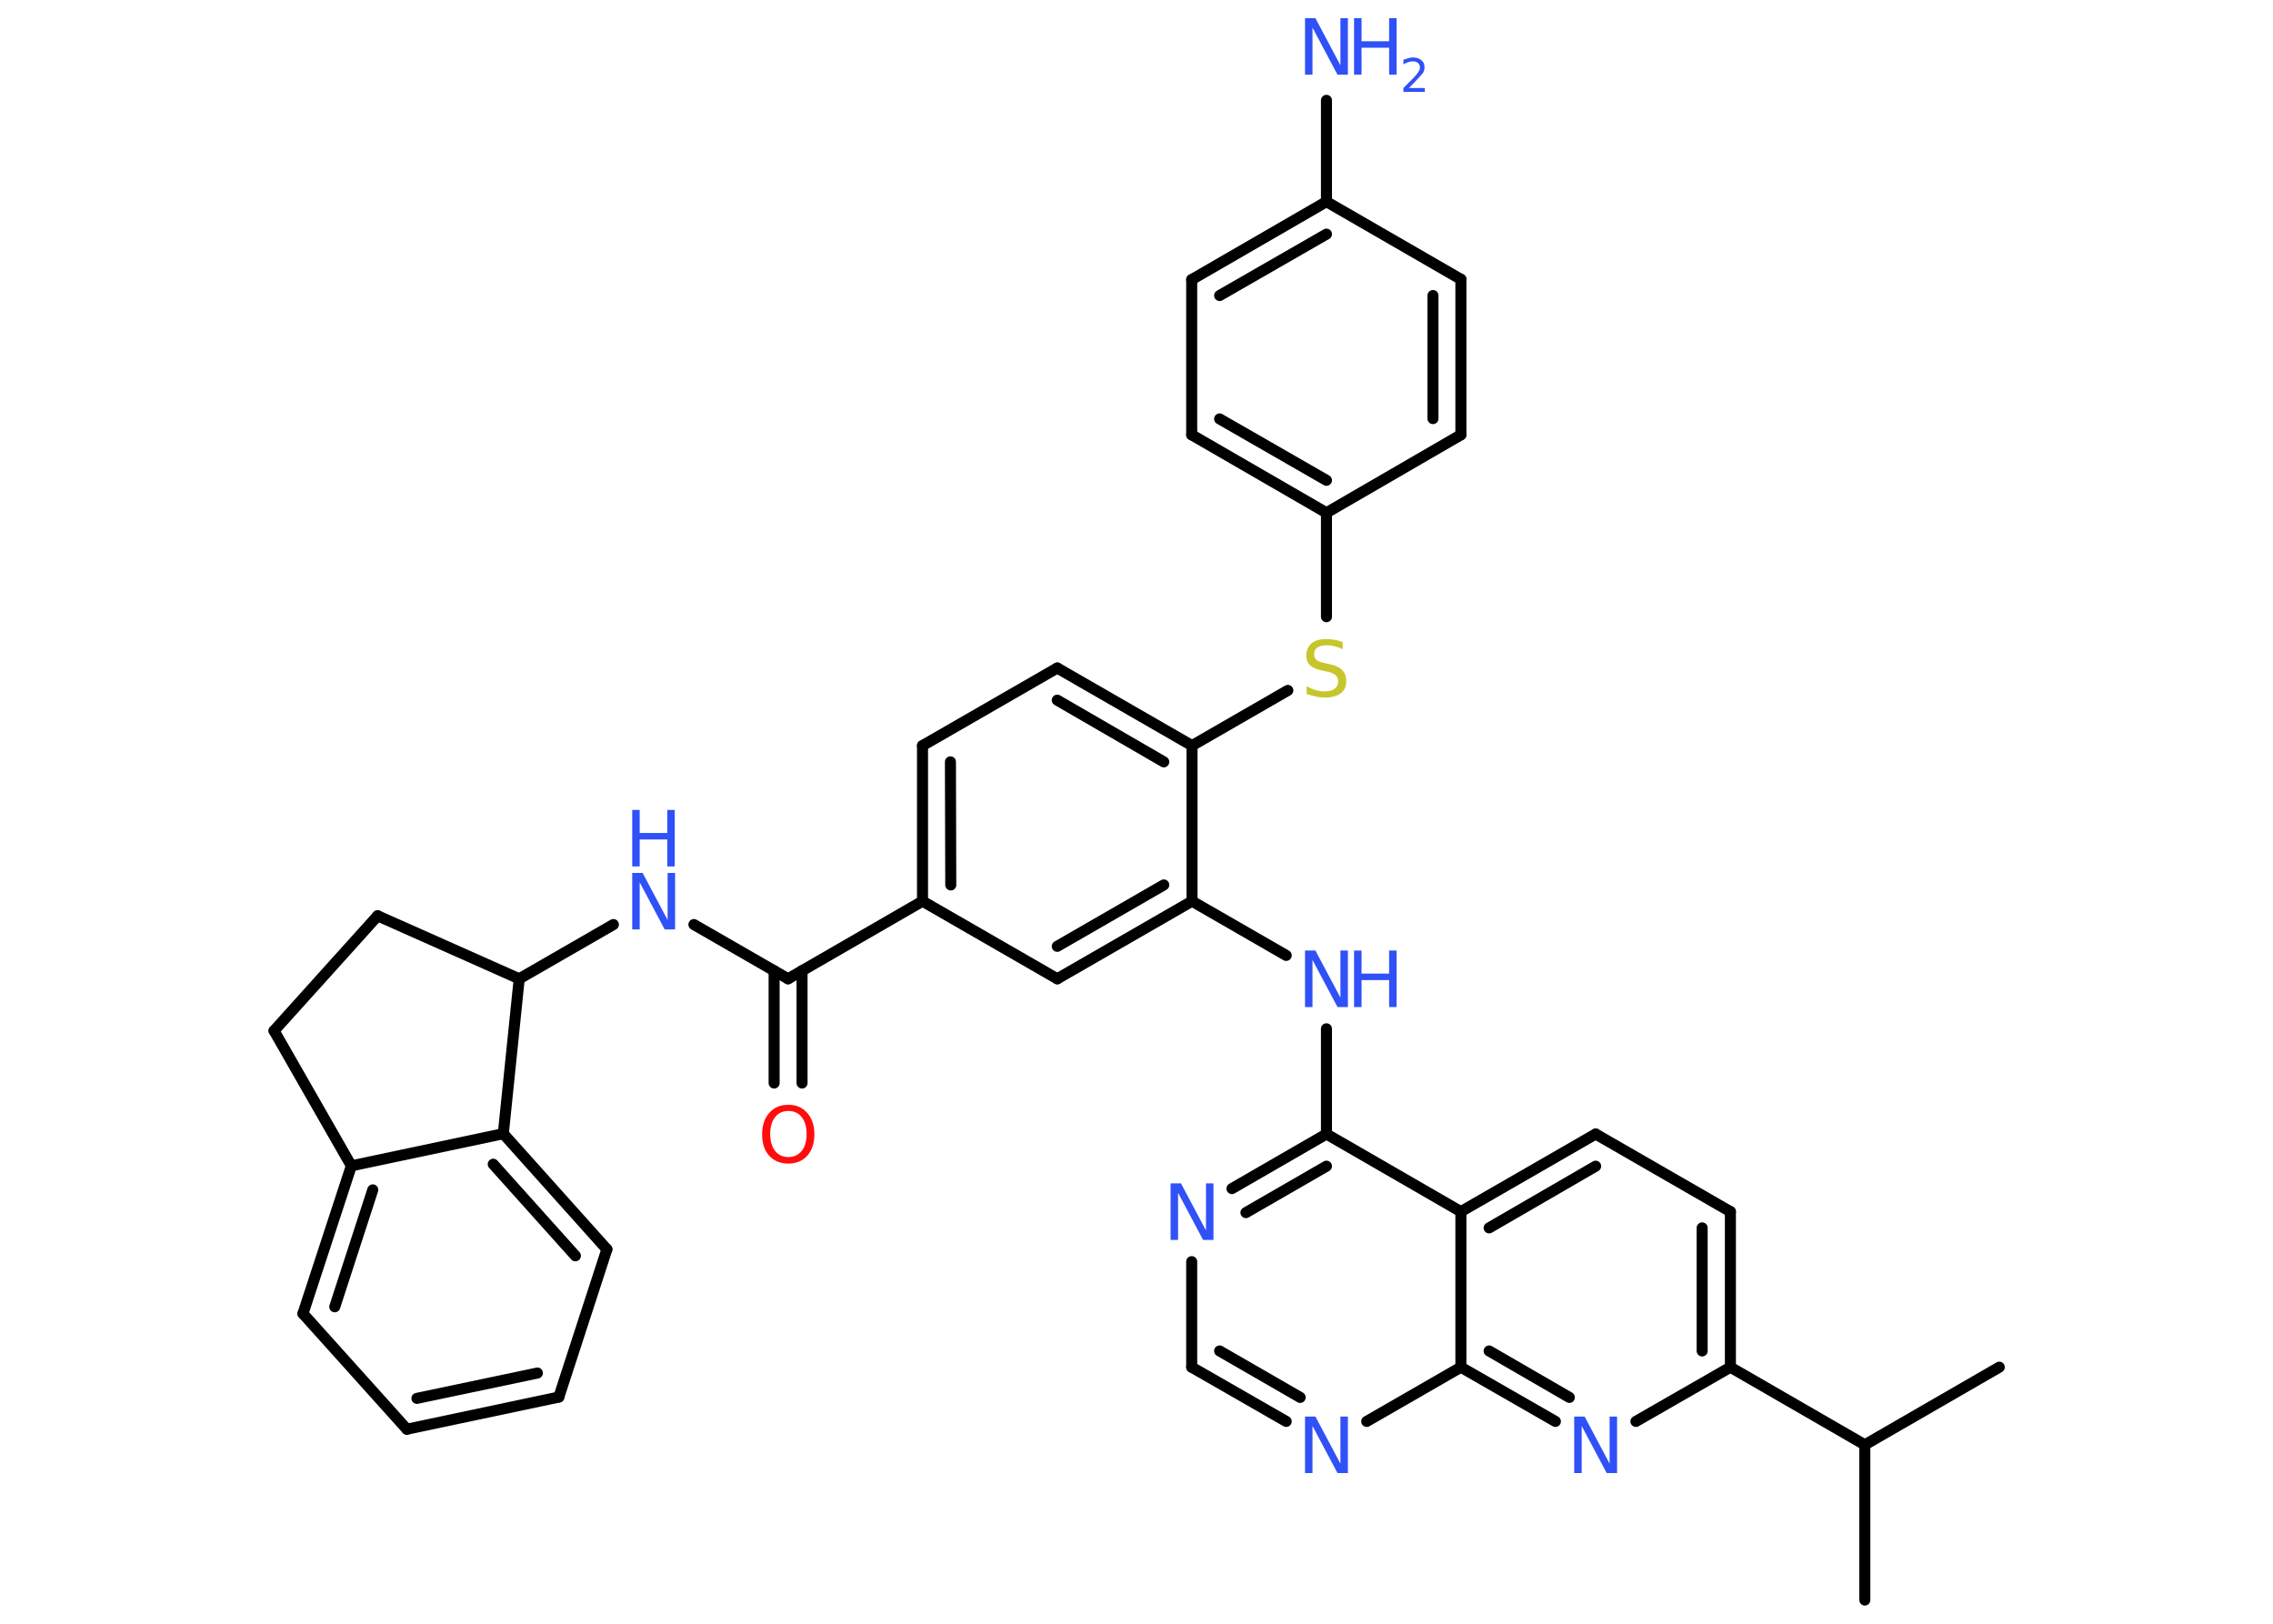 <?xml version='1.0' encoding='UTF-8'?>
<!DOCTYPE svg PUBLIC "-//W3C//DTD SVG 1.1//EN" "http://www.w3.org/Graphics/SVG/1.1/DTD/svg11.dtd">
<svg version='1.2' xmlns='http://www.w3.org/2000/svg' xmlns:xlink='http://www.w3.org/1999/xlink' width='70.0mm' height='50.0mm' viewBox='0 0 70.0 50.0'>
  <desc>Generated by the Chemistry Development Kit (http://github.com/cdk)</desc>
  <g stroke-linecap='round' stroke-linejoin='round' stroke='#000000' stroke-width='.34' fill='#3050F8'>
    <rect x='.0' y='.0' width='70.0' height='50.0' fill='#FFFFFF' stroke='none'/>
    <g id='mol1' class='mol'>
      <line id='mol1bnd1' class='bond' x1='61.57' y1='42.1' x2='57.43' y2='44.49'/>
      <line id='mol1bnd2' class='bond' x1='57.43' y1='44.49' x2='57.43' y2='49.27'/>
      <line id='mol1bnd3' class='bond' x1='57.43' y1='44.49' x2='53.29' y2='42.1'/>
      <g id='mol1bnd4' class='bond'>
        <line x1='53.29' y1='42.1' x2='53.29' y2='37.31'/>
        <line x1='52.42' y1='41.6' x2='52.42' y2='37.81'/>
      </g>
      <line id='mol1bnd5' class='bond' x1='53.29' y1='37.31' x2='49.14' y2='34.92'/>
      <g id='mol1bnd6' class='bond'>
        <line x1='49.14' y1='34.92' x2='44.99' y2='37.31'/>
        <line x1='49.14' y1='35.91' x2='45.86' y2='37.81'/>
      </g>
      <line id='mol1bnd7' class='bond' x1='44.99' y1='37.31' x2='40.85' y2='34.92'/>
      <line id='mol1bnd8' class='bond' x1='40.85' y1='34.92' x2='40.85' y2='31.68'/>
      <line id='mol1bnd9' class='bond' x1='39.61' y1='29.42' x2='36.71' y2='27.75'/>
      <g id='mol1bnd10' class='bond'>
        <line x1='32.56' y1='30.14' x2='36.71' y2='27.75'/>
        <line x1='32.56' y1='29.14' x2='35.84' y2='27.25'/>
      </g>
      <line id='mol1bnd11' class='bond' x1='32.56' y1='30.14' x2='28.41' y2='27.75'/>
      <line id='mol1bnd12' class='bond' x1='28.41' y1='27.75' x2='24.27' y2='30.14'/>
      <g id='mol1bnd13' class='bond'>
        <line x1='24.7' y1='29.89' x2='24.7' y2='33.35'/>
        <line x1='23.84' y1='29.89' x2='23.84' y2='33.35'/>
      </g>
      <line id='mol1bnd14' class='bond' x1='24.27' y1='30.14' x2='21.37' y2='28.47'/>
      <line id='mol1bnd15' class='bond' x1='18.89' y1='28.47' x2='15.99' y2='30.14'/>
      <line id='mol1bnd16' class='bond' x1='15.99' y1='30.14' x2='11.63' y2='28.2'/>
      <line id='mol1bnd17' class='bond' x1='11.63' y1='28.2' x2='8.44' y2='31.74'/>
      <line id='mol1bnd18' class='bond' x1='8.44' y1='31.74' x2='10.82' y2='35.9'/>
      <g id='mol1bnd19' class='bond'>
        <line x1='10.82' y1='35.9' x2='9.33' y2='40.45'/>
        <line x1='11.48' y1='36.64' x2='10.31' y2='40.24'/>
      </g>
      <line id='mol1bnd20' class='bond' x1='9.33' y1='40.45' x2='12.53' y2='44.01'/>
      <g id='mol1bnd21' class='bond'>
        <line x1='12.53' y1='44.01' x2='17.21' y2='43.02'/>
        <line x1='12.84' y1='43.06' x2='16.55' y2='42.28'/>
      </g>
      <line id='mol1bnd22' class='bond' x1='17.21' y1='43.02' x2='18.69' y2='38.47'/>
      <g id='mol1bnd23' class='bond'>
        <line x1='18.69' y1='38.47' x2='15.5' y2='34.91'/>
        <line x1='17.72' y1='38.67' x2='15.19' y2='35.85'/>
      </g>
      <line id='mol1bnd24' class='bond' x1='10.82' y1='35.9' x2='15.5' y2='34.91'/>
      <line id='mol1bnd25' class='bond' x1='15.99' y1='30.14' x2='15.5' y2='34.91'/>
      <g id='mol1bnd26' class='bond'>
        <line x1='28.41' y1='22.96' x2='28.41' y2='27.75'/>
        <line x1='29.27' y1='23.46' x2='29.28' y2='27.25'/>
      </g>
      <line id='mol1bnd27' class='bond' x1='28.41' y1='22.96' x2='32.56' y2='20.57'/>
      <g id='mol1bnd28' class='bond'>
        <line x1='36.71' y1='22.96' x2='32.56' y2='20.57'/>
        <line x1='35.84' y1='23.46' x2='32.56' y2='21.56'/>
      </g>
      <line id='mol1bnd29' class='bond' x1='36.71' y1='27.75' x2='36.71' y2='22.96'/>
      <line id='mol1bnd30' class='bond' x1='36.71' y1='22.96' x2='39.66' y2='21.26'/>
      <line id='mol1bnd31' class='bond' x1='40.85' y1='18.99' x2='40.85' y2='15.79'/>
      <g id='mol1bnd32' class='bond'>
        <line x1='36.7' y1='13.39' x2='40.85' y2='15.79'/>
        <line x1='37.56' y1='12.9' x2='40.85' y2='14.79'/>
      </g>
      <line id='mol1bnd33' class='bond' x1='36.7' y1='13.39' x2='36.7' y2='8.61'/>
      <g id='mol1bnd34' class='bond'>
        <line x1='40.85' y1='6.21' x2='36.7' y2='8.61'/>
        <line x1='40.85' y1='7.21' x2='37.56' y2='9.1'/>
      </g>
      <line id='mol1bnd35' class='bond' x1='40.85' y1='6.21' x2='40.85' y2='3.09'/>
      <line id='mol1bnd36' class='bond' x1='40.85' y1='6.21' x2='44.99' y2='8.6'/>
      <g id='mol1bnd37' class='bond'>
        <line x1='44.99' y1='13.39' x2='44.99' y2='8.6'/>
        <line x1='44.13' y1='12.89' x2='44.13' y2='9.1'/>
      </g>
      <line id='mol1bnd38' class='bond' x1='40.85' y1='15.79' x2='44.99' y2='13.39'/>
      <g id='mol1bnd39' class='bond'>
        <line x1='40.85' y1='34.92' x2='37.94' y2='36.6'/>
        <line x1='40.85' y1='35.91' x2='38.37' y2='37.34'/>
      </g>
      <line id='mol1bnd40' class='bond' x1='36.7' y1='38.85' x2='36.7' y2='42.1'/>
      <g id='mol1bnd41' class='bond'>
        <line x1='36.7' y1='42.1' x2='39.61' y2='43.77'/>
        <line x1='37.56' y1='41.6' x2='40.04' y2='43.03'/>
      </g>
      <line id='mol1bnd42' class='bond' x1='42.09' y1='43.77' x2='44.99' y2='42.1'/>
      <line id='mol1bnd43' class='bond' x1='44.99' y1='37.31' x2='44.99' y2='42.1'/>
      <g id='mol1bnd44' class='bond'>
        <line x1='44.99' y1='42.1' x2='47.9' y2='43.77'/>
        <line x1='45.86' y1='41.6' x2='48.33' y2='43.03'/>
      </g>
      <line id='mol1bnd45' class='bond' x1='53.29' y1='42.1' x2='50.38' y2='43.77'/>
      <g id='mol1atm9' class='atom'>
        <path d='M40.19 29.27h.32l.77 1.45v-1.45h.23v1.74h-.32l-.77 -1.45v1.45h-.23v-1.74z' stroke='none'/>
        <path d='M41.7 29.27h.23v.71h.85v-.71h.23v1.74h-.23v-.83h-.85v.83h-.23v-1.74z' stroke='none'/>
      </g>
      <path id='mol1atm14' class='atom' d='M24.28 34.21q-.26 .0 -.41 .19q-.15 .19 -.15 .52q.0 .33 .15 .52q.15 .19 .41 .19q.25 .0 .41 -.19q.15 -.19 .15 -.52q.0 -.33 -.15 -.52q-.15 -.19 -.41 -.19zM24.28 34.02q.36 .0 .58 .25q.22 .25 .22 .66q.0 .41 -.22 .66q-.22 .24 -.58 .24q-.37 .0 -.59 -.24q-.22 -.24 -.22 -.66q.0 -.41 .22 -.66q.22 -.25 .59 -.25z' stroke='none' fill='#FF0D0D'/>
      <g id='mol1atm15' class='atom'>
        <path d='M19.47 26.88h.32l.77 1.45v-1.45h.23v1.74h-.32l-.77 -1.45v1.45h-.23v-1.74z' stroke='none'/>
        <path d='M19.47 24.94h.23v.71h.85v-.71h.23v1.74h-.23v-.83h-.85v.83h-.23v-1.74z' stroke='none'/>
      </g>
      <path id='mol1atm28' class='atom' d='M41.35 19.76v.23q-.13 -.06 -.25 -.09q-.12 -.03 -.23 -.03q-.19 .0 -.3 .07q-.1 .07 -.1 .21q.0 .11 .07 .17q.07 .06 .26 .1l.14 .03q.26 .05 .39 .18q.13 .13 .13 .34q.0 .25 -.17 .38q-.17 .13 -.5 .13q-.12 .0 -.26 -.03q-.14 -.03 -.29 -.08v-.24q.14 .08 .28 .12q.14 .04 .27 .04q.2 .0 .31 -.08q.11 -.08 .11 -.22q.0 -.13 -.08 -.2q-.08 -.07 -.26 -.11l-.14 -.03q-.26 -.05 -.38 -.16q-.12 -.11 -.12 -.31q.0 -.23 .16 -.37q.16 -.13 .45 -.13q.12 .0 .25 .02q.13 .02 .26 .07z' stroke='none' fill='#C6C62C'/>
      <g id='mol1atm33' class='atom'>
        <path d='M40.19 .56h.32l.77 1.45v-1.45h.23v1.74h-.32l-.77 -1.45v1.45h-.23v-1.74z' stroke='none'/>
        <path d='M41.7 .56h.23v.71h.85v-.71h.23v1.74h-.23v-.83h-.85v.83h-.23v-1.74z' stroke='none'/>
        <path d='M43.39 2.71h.49v.12h-.66v-.12q.08 -.08 .22 -.22q.14 -.14 .17 -.18q.07 -.08 .09 -.13q.03 -.05 .03 -.1q.0 -.08 -.06 -.14q-.06 -.05 -.15 -.05q-.07 .0 -.14 .02q-.07 .02 -.16 .07v-.14q.09 -.03 .16 -.05q.07 -.02 .13 -.02q.16 .0 .26 .08q.1 .08 .1 .22q.0 .06 -.02 .12q-.02 .06 -.09 .13q-.02 .02 -.11 .12q-.09 .1 -.26 .27z' stroke='none'/>
      </g>
      <path id='mol1atm36' class='atom' d='M36.05 36.44h.32l.77 1.45v-1.45h.23v1.74h-.32l-.77 -1.45v1.45h-.23v-1.74z' stroke='none'/>
      <path id='mol1atm38' class='atom' d='M40.19 43.62h.32l.77 1.45v-1.45h.23v1.74h-.32l-.77 -1.45v1.45h-.23v-1.74z' stroke='none'/>
      <path id='mol1atm40' class='atom' d='M48.48 43.62h.32l.77 1.45v-1.45h.23v1.74h-.32l-.77 -1.45v1.45h-.23v-1.74z' stroke='none'/>
    </g>
  </g>
</svg>
